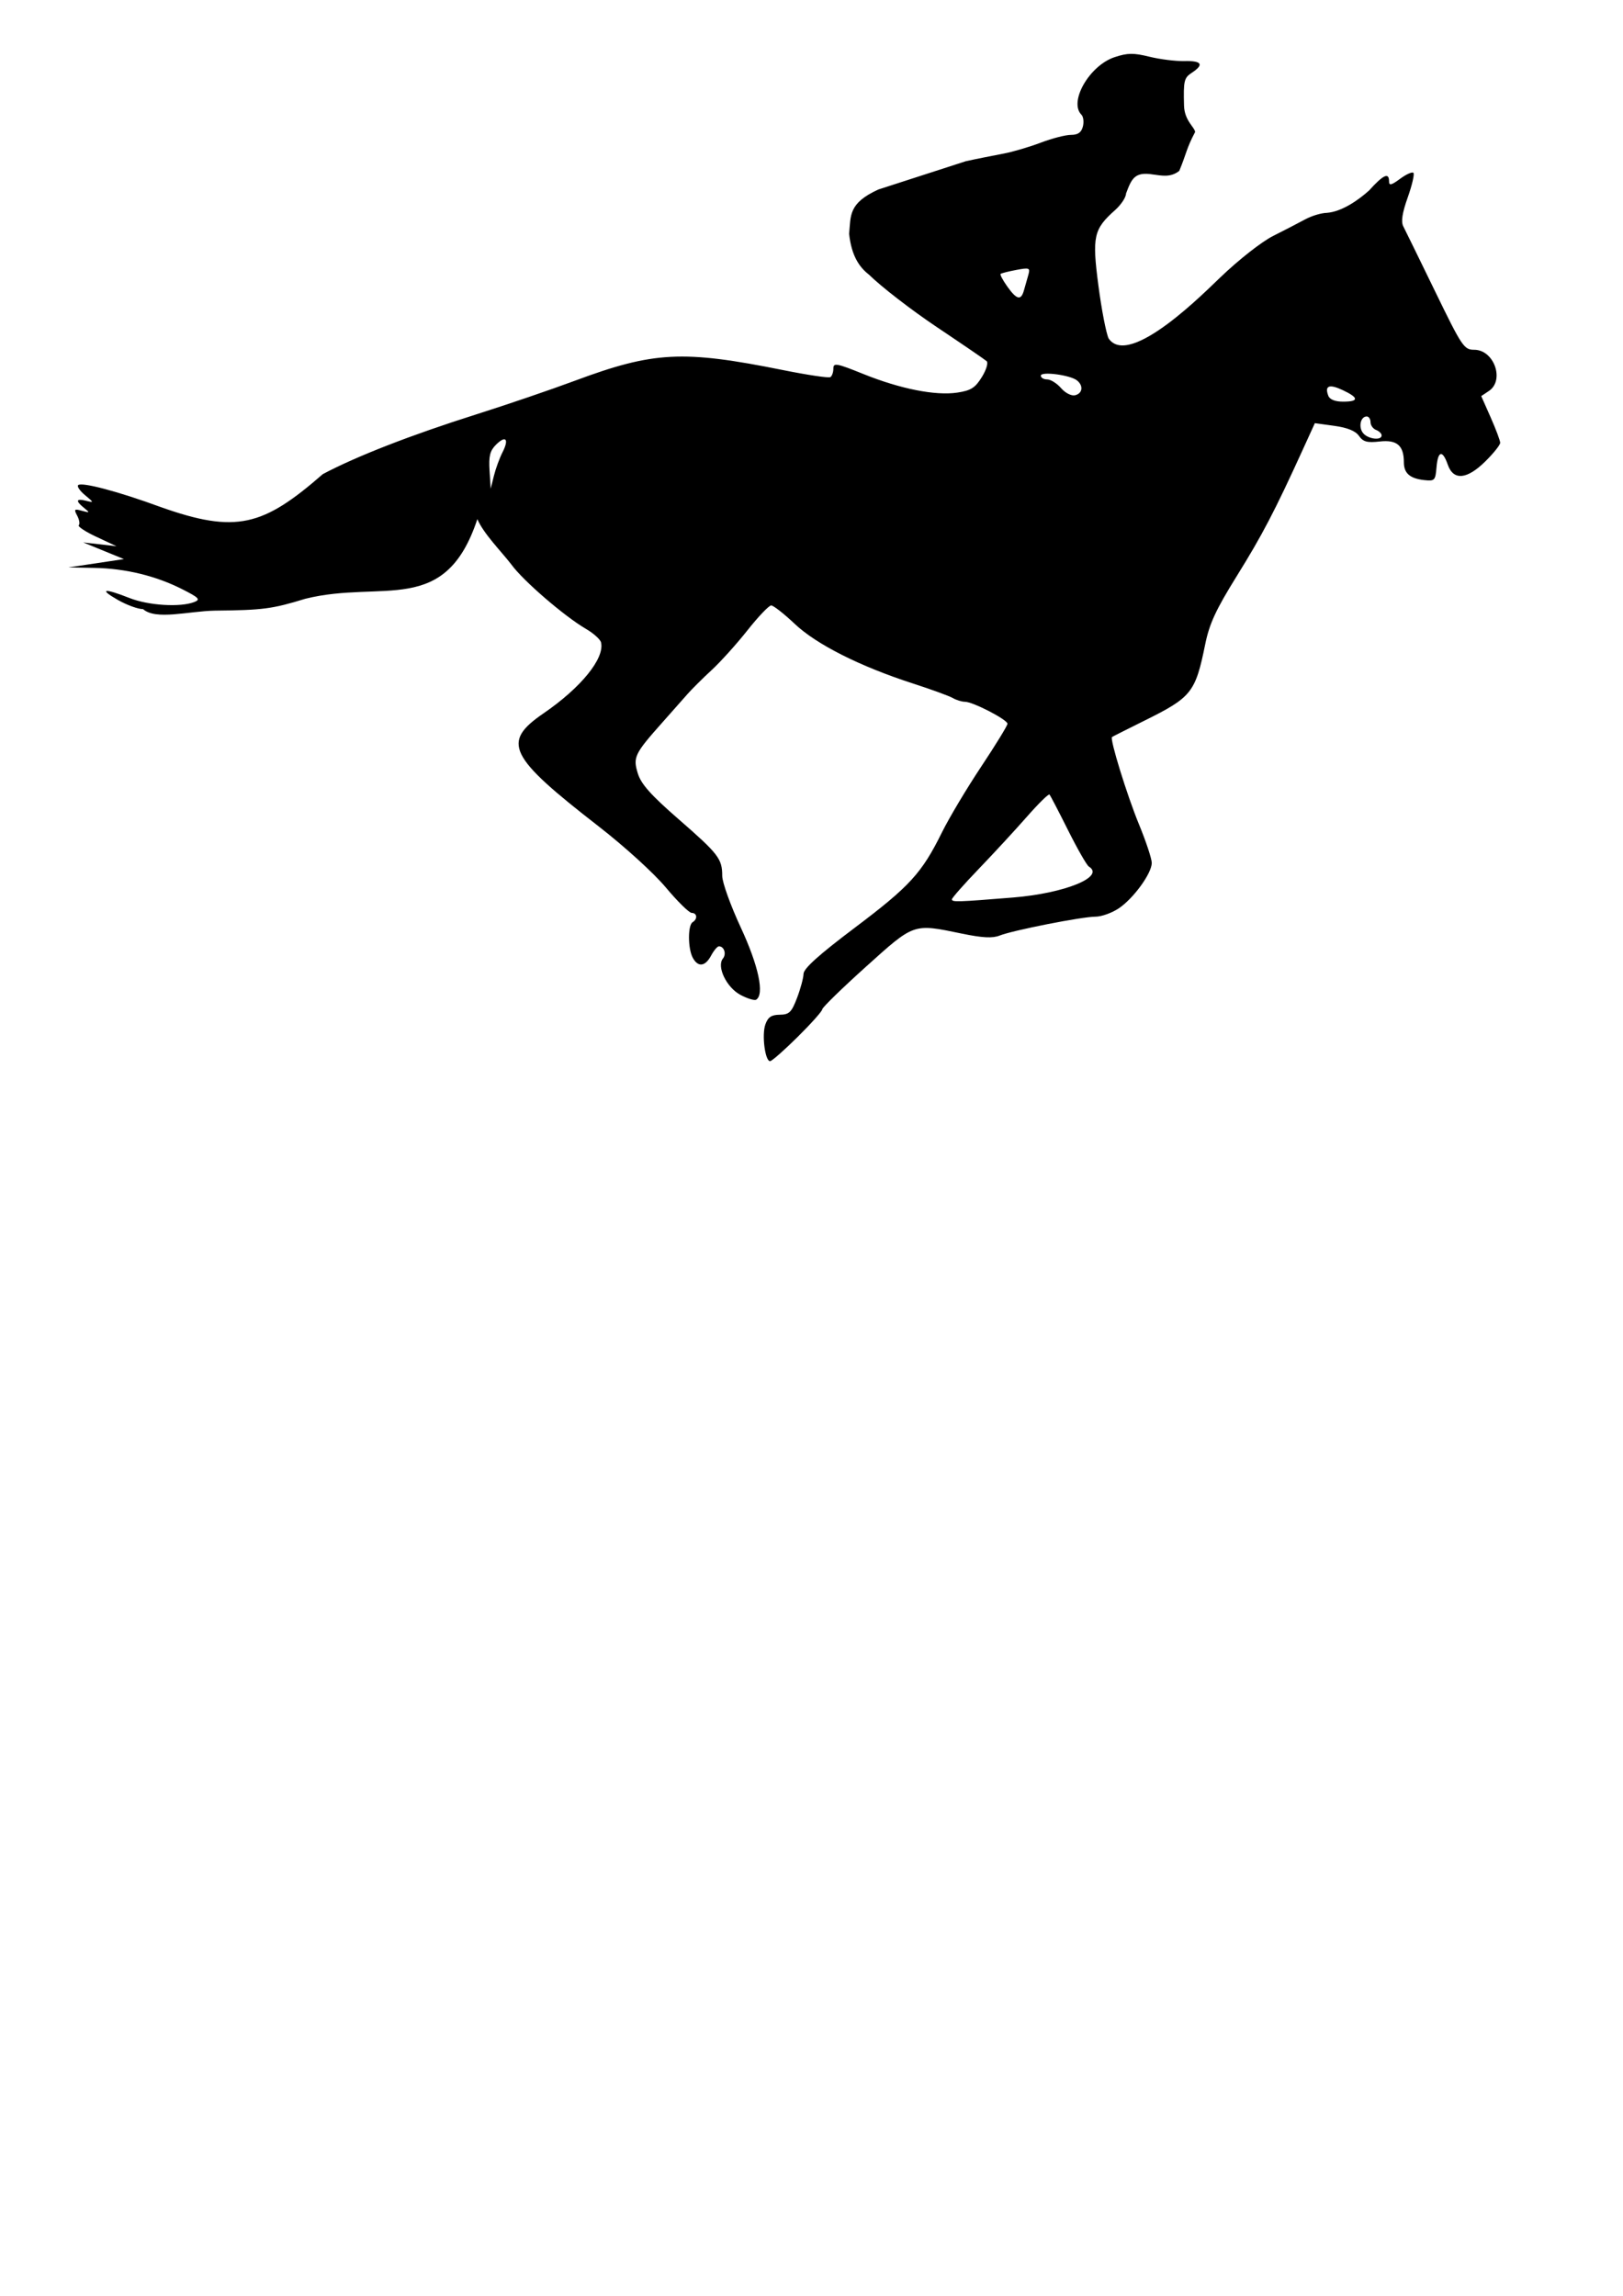 <?xml version="1.0" encoding="UTF-8" standalone="no"?>
<!-- Created with Inkscape (http://www.inkscape.org/) -->
<svg
   xmlns:dc="http://purl.org/dc/elements/1.1/"
   xmlns:cc="http://creativecommons.org/ns#"
   xmlns:rdf="http://www.w3.org/1999/02/22-rdf-syntax-ns#"
   xmlns:svg="http://www.w3.org/2000/svg"
   xmlns="http://www.w3.org/2000/svg"
   xmlns:sodipodi="http://sodipodi.sourceforge.net/DTD/sodipodi-0.dtd"
   xmlns:inkscape="http://www.inkscape.org/namespaces/inkscape"
   width="744.094"
   height="1052.362"
   id="svg2"
   sodipodi:version="0.32"
   inkscape:version="0.46"
   sodipodi:docname="racehorse.svg"
   inkscape:output_extension="org.inkscape.output.svg.inkscape">
  <defs
     id="defs4">
    <inkscape:perspective
       sodipodi:type="inkscape:persp3d"
       inkscape:vp_x="0 : 526.18109 : 1"
       inkscape:vp_y="0 : 1000 : 0"
       inkscape:vp_z="744.09448 : 526.18109 : 1"
       inkscape:persp3d-origin="372.04724 : 350.78739 : 1"
       id="perspective10" />
    <inkscape:perspective
       id="perspective2390"
       inkscape:persp3d-origin="372.04724 : 350.78739 : 1"
       inkscape:vp_z="744.09448 : 526.18109 : 1"
       inkscape:vp_y="0 : 1000 : 0"
       inkscape:vp_x="0 : 526.18109 : 1"
       sodipodi:type="inkscape:persp3d" />
    <inkscape:perspective
       id="perspective2405"
       inkscape:persp3d-origin="372.04724 : 350.78739 : 1"
       inkscape:vp_z="744.09448 : 526.18109 : 1"
       inkscape:vp_y="0 : 1000 : 0"
       inkscape:vp_x="0 : 526.18109 : 1"
       sodipodi:type="inkscape:persp3d" />
  </defs>
  <sodipodi:namedview
     id="base"
     pagecolor="#ffffff"
     bordercolor="#666666"
     borderopacity="1.0"
     gridtolerance="10000"
     guidetolerance="10"
     objecttolerance="10"
     inkscape:pageopacity="0.0"
     inkscape:pageshadow="2"
     inkscape:zoom="0.98994949"
     inkscape:cx="527.10423"
     inkscape:cy="790.74079"
     inkscape:document-units="px"
     inkscape:current-layer="layer1"
     showgrid="false"
     showguides="true"
     inkscape:guide-bbox="true"
     inkscape:window-width="1440"
     inkscape:window-height="844"
     inkscape:window-x="-4"
     inkscape:window-y="-4" />
  <g
     inkscape:label="Layer 1"
     inkscape:groupmode="layer"
     id="layer1">
    <path
       id="path2437"
       style="fill:#000000"
       d="M 365.724,475.284 C 371.913,469.155 376.977,463.474 376.977,462.658 C 376.977,461.841 385.943,453.098 396.902,443.228 C 419.328,423.03 418.521,423.31 440.96,427.945 C 450.449,429.905 455.021,430.142 458.297,428.843 C 464.38,426.431 496.085,420.188 502.25,420.188 C 505.001,420.188 509.819,418.458 512.957,416.343 C 519.71,411.792 528.012,400.359 528.048,395.561 C 528.062,393.692 525.424,385.73 522.185,377.867 C 516.724,364.608 508.719,338.692 509.821,337.838 C 510.085,337.633 516.799,334.247 524.739,330.312 C 546.326,319.616 548.051,317.447 552.543,295.354 C 554.47,285.876 557.421,279.505 567.099,263.934 C 578.684,245.294 584.403,234.345 597.129,206.45 L 602.82,193.974 L 611.752,195.202 C 617.757,196.028 621.457,197.536 623.046,199.805 C 624.956,202.532 626.784,203.025 632.561,202.374 C 640.452,201.485 643.628,204.218 643.628,211.901 C 643.628,216.932 646.404,219.355 652.989,220.072 C 657.744,220.589 658.097,220.222 658.591,214.255 C 659.227,206.576 661.339,206.055 663.754,212.981 C 666.342,220.406 672.546,219.844 681.059,211.416 C 684.759,207.753 687.786,203.953 687.786,202.972 C 687.786,201.992 685.831,196.773 683.441,191.375 L 679.096,181.561 L 682.592,179.23 C 689.95,174.326 684.98,160.33 675.88,160.33 C 671.211,160.33 670.297,158.966 657.958,133.58 C 650.807,118.868 644.241,105.449 643.367,103.76 C 642.255,101.612 642.868,97.618 645.406,90.47 C 647.402,84.849 648.573,79.789 648.008,79.225 C 647.444,78.66 644.699,79.887 641.908,81.95 C 637.856,84.946 636.834,85.179 636.834,83.104 C 636.834,78.879 634.216,80.081 627.695,87.299 C 622.798,91.721 615.179,97.051 608.285,97.571 C 605.772,97.616 601.322,98.953 598.397,100.543 C 595.472,102.133 588.865,105.553 583.716,108.142 C 578.391,110.82 567.867,119.085 559.312,127.307 C 553.704,132.56 517.827,169.254 508.26,155.125 C 507.123,152.753 505.015,141.833 503.577,130.859 C 500.635,108.419 501.373,105.085 511.22,96.311 C 513.984,93.848 516.247,90.43 516.247,88.716 C 518.824,81.829 520.227,78.616 528.59,79.975 C 532.614,80.481 536.638,81.487 540.661,78.329 C 544.105,70.007 543.847,68.206 547.924,60.509 C 547.744,58.319 543.033,55.336 542.842,48.446 C 542.528,37.093 542.857,35.682 546.355,33.39 C 552.151,29.592 551.037,27.802 542.997,27.996 C 539.027,28.092 531.819,27.195 526.981,26.003 C 519.683,24.205 516.962,24.238 511.025,26.197 C 499.488,30.005 489.884,46.669 495.81,52.595 C 496.714,53.499 497.007,55.945 496.461,58.03 C 495.752,60.743 494.196,61.823 490.997,61.823 C 488.537,61.824 482.321,63.425 477.183,65.383 C 472.045,67.34 464.403,69.593 460.199,70.391 C 455.995,71.188 446.974,72.968 442.77,73.908 L 402.668,86.876 C 388.911,93.19 390.107,98.729 389.296,107.182 C 390.392,117.318 393.978,122.476 398.422,125.915 C 403.909,131.355 417.951,142.199 429.628,150.014 C 441.304,157.828 451.528,164.819 452.347,165.549 C 453.171,166.283 452.186,169.546 450.142,172.852 C 447.09,177.79 445.134,179.026 438.889,179.963 C 428.889,181.463 412.788,178.277 395.849,171.447 C 383.492,166.464 382.072,166.207 382.072,168.955 C 382.072,170.64 381.451,172.403 380.692,172.872 C 379.933,173.341 370.188,171.89 359.037,169.647 C 313.001,160.388 299.683,161.073 263.44,174.568 C 252.556,178.62 232.187,185.564 218.175,189.999 C 188.316,199.45 163.423,209.144 148.01,217.323 C 120.699,241.123 108.406,244.796 73.49,232.358 C 54.313,225.31 37.373,220.826 35.818,222.388 C 35.229,222.98 36.657,225.045 38.993,226.978 C 43.124,230.396 43.135,230.466 39.417,229.538 C 34.834,228.395 34.529,229.579 38.568,232.838 C 41.295,235.039 41.213,235.146 37.573,234.139 C 34.045,233.162 33.803,233.41 35.39,236.375 C 36.372,238.209 36.701,240.183 36.122,240.762 C 35.543,241.341 39.201,243.743 44.249,246.1 L 53.429,250.385 L 45.786,249.512 L 38.143,248.639 L 47.485,252.458 L 56.826,256.277 L 44.088,258.187 L 31.35,260.097 L 43.306,260.317 C 57.573,260.579 71.473,263.958 83.605,270.113 C 91.254,273.993 92.019,274.807 89.096,275.952 C 82.685,278.462 68.105,277.566 59.374,274.124 C 47.6,269.483 45.099,269.89 54.027,274.994 C 58.092,277.318 63.297,279.219 65.592,279.219 C 71.457,284.392 86.387,280.151 98.437,279.909 C 120.653,279.674 124.724,279.14 140.02,274.455 C 175.549,265.648 204.048,282.811 218.848,237.954 C 221.79,244.776 229.726,252.637 234.495,258.825 C 239.827,266.185 258.795,282.54 268.655,288.278 C 272.132,290.302 275.242,293.104 275.566,294.505 C 277.256,301.807 266.38,315.2 249.191,326.986 C 229.877,340.228 232.993,346.62 274.438,378.777 C 286.211,387.912 299.751,400.218 305.221,406.755 C 310.591,413.174 315.94,418.439 317.108,418.457 C 319.648,418.495 319.922,421.258 317.532,422.735 C 315.308,424.11 315.348,434.788 317.592,438.982 C 319.999,443.479 323.305,443.102 326.024,438.021 C 327.274,435.686 328.887,433.775 329.608,433.775 C 331.988,433.775 333.14,437.284 331.445,439.369 C 328.464,443.035 333.082,452.637 339.459,456.032 C 342.644,457.728 345.892,458.719 346.677,458.234 C 350.578,455.823 347.776,442.689 339.612,425.121 C 334.941,415.07 331.12,404.448 331.12,401.516 C 331.12,393.645 329.452,391.478 311.119,375.511 C 298.374,364.411 293.915,359.408 292.417,354.527 C 290.137,347.099 290.894,345.524 303.619,331.227 C 308.002,326.303 313.209,320.42 315.189,318.155 C 317.17,315.89 322.138,310.953 326.229,307.184 C 330.32,303.415 337.726,295.199 342.686,288.926 C 347.647,282.653 352.541,277.521 353.562,277.521 C 354.583,277.521 359.429,281.314 364.33,285.949 C 374.332,295.409 394.206,305.432 418.588,313.313 C 426.995,316.031 435.201,319.025 436.823,319.967 C 438.445,320.909 440.954,321.68 442.399,321.68 C 446.033,321.68 461.897,329.881 461.897,331.76 C 461.897,332.601 456.47,341.45 449.837,351.424 C 443.204,361.397 435.102,374.968 431.834,381.582 C 422.611,400.243 417.113,406.257 391.922,425.236 C 375.389,437.691 368.457,443.927 368.392,446.401 C 368.342,448.331 366.993,453.321 365.395,457.49 C 362.873,464.07 361.827,465.079 357.469,465.133 C 353.624,465.181 352.083,466.229 350.888,469.609 C 349.202,474.376 350.761,486.426 353.063,486.426 C 353.838,486.426 359.536,481.412 365.724,475.284 z M 436.421,412.242 C 436.421,411.609 441.985,405.303 448.785,398.23 C 455.585,391.157 465.485,380.431 470.786,374.394 C 476.087,368.357 480.753,363.771 481.155,364.204 C 481.557,364.636 485.392,372 489.677,380.569 C 493.962,389.139 498.254,396.635 499.214,397.229 C 506.785,401.908 488.2,409.478 464.402,411.408 C 438.74,413.489 436.421,413.558 436.421,412.242 z M 227.365,203.886 C 231.885,199.366 233.513,201.202 230.394,207.304 C 229.036,209.959 227.26,214.807 226.447,218.076 L 224.969,224.021 L 224.44,215.68 C 224.023,209.097 224.639,206.612 227.365,203.886 z M 624.963,198.566 C 622.696,195.835 623.744,190.902 626.59,190.902 C 627.554,190.902 628.342,192.072 628.342,193.503 C 628.342,194.933 629.488,196.544 630.889,197.081 C 632.291,197.619 633.437,198.741 633.437,199.576 C 633.437,202.043 627.235,201.305 624.963,198.566 z M 608.986,181.407 C 607.211,176.781 609.379,175.913 615.523,178.791 C 623.031,182.307 623.12,184.108 615.785,184.108 C 612.084,184.108 609.652,183.142 608.986,181.407 z M 480.092,173.918 C 478.492,173.918 477.183,173.144 477.183,172.199 C 477.183,170.132 490.603,171.881 493.743,174.358 C 496.799,176.769 496.354,180.345 492.893,181.177 C 491.211,181.582 488.42,180.162 486.461,177.905 C 484.557,175.712 481.691,173.918 480.092,173.918 z M 461.828,131.36 C 459.794,128.503 458.404,125.897 458.74,125.567 C 459.075,125.237 462.299,124.416 465.904,123.742 C 472.032,122.597 472.391,122.754 471.423,126.146 C 470.853,128.142 469.954,131.3 469.424,133.164 C 468.088,137.872 466.134,137.408 461.828,131.36 z"
       sodipodi:nodetypes="csssssssssssscccsssssssscccsssssssccssccssccccssssssssssccccssssssssssccssssssscccccccccsssscccccsssssssssssssssssssssssssssssssssssccssssssccscccccssssccssccssssccssssc" />
  </g>
</svg>
